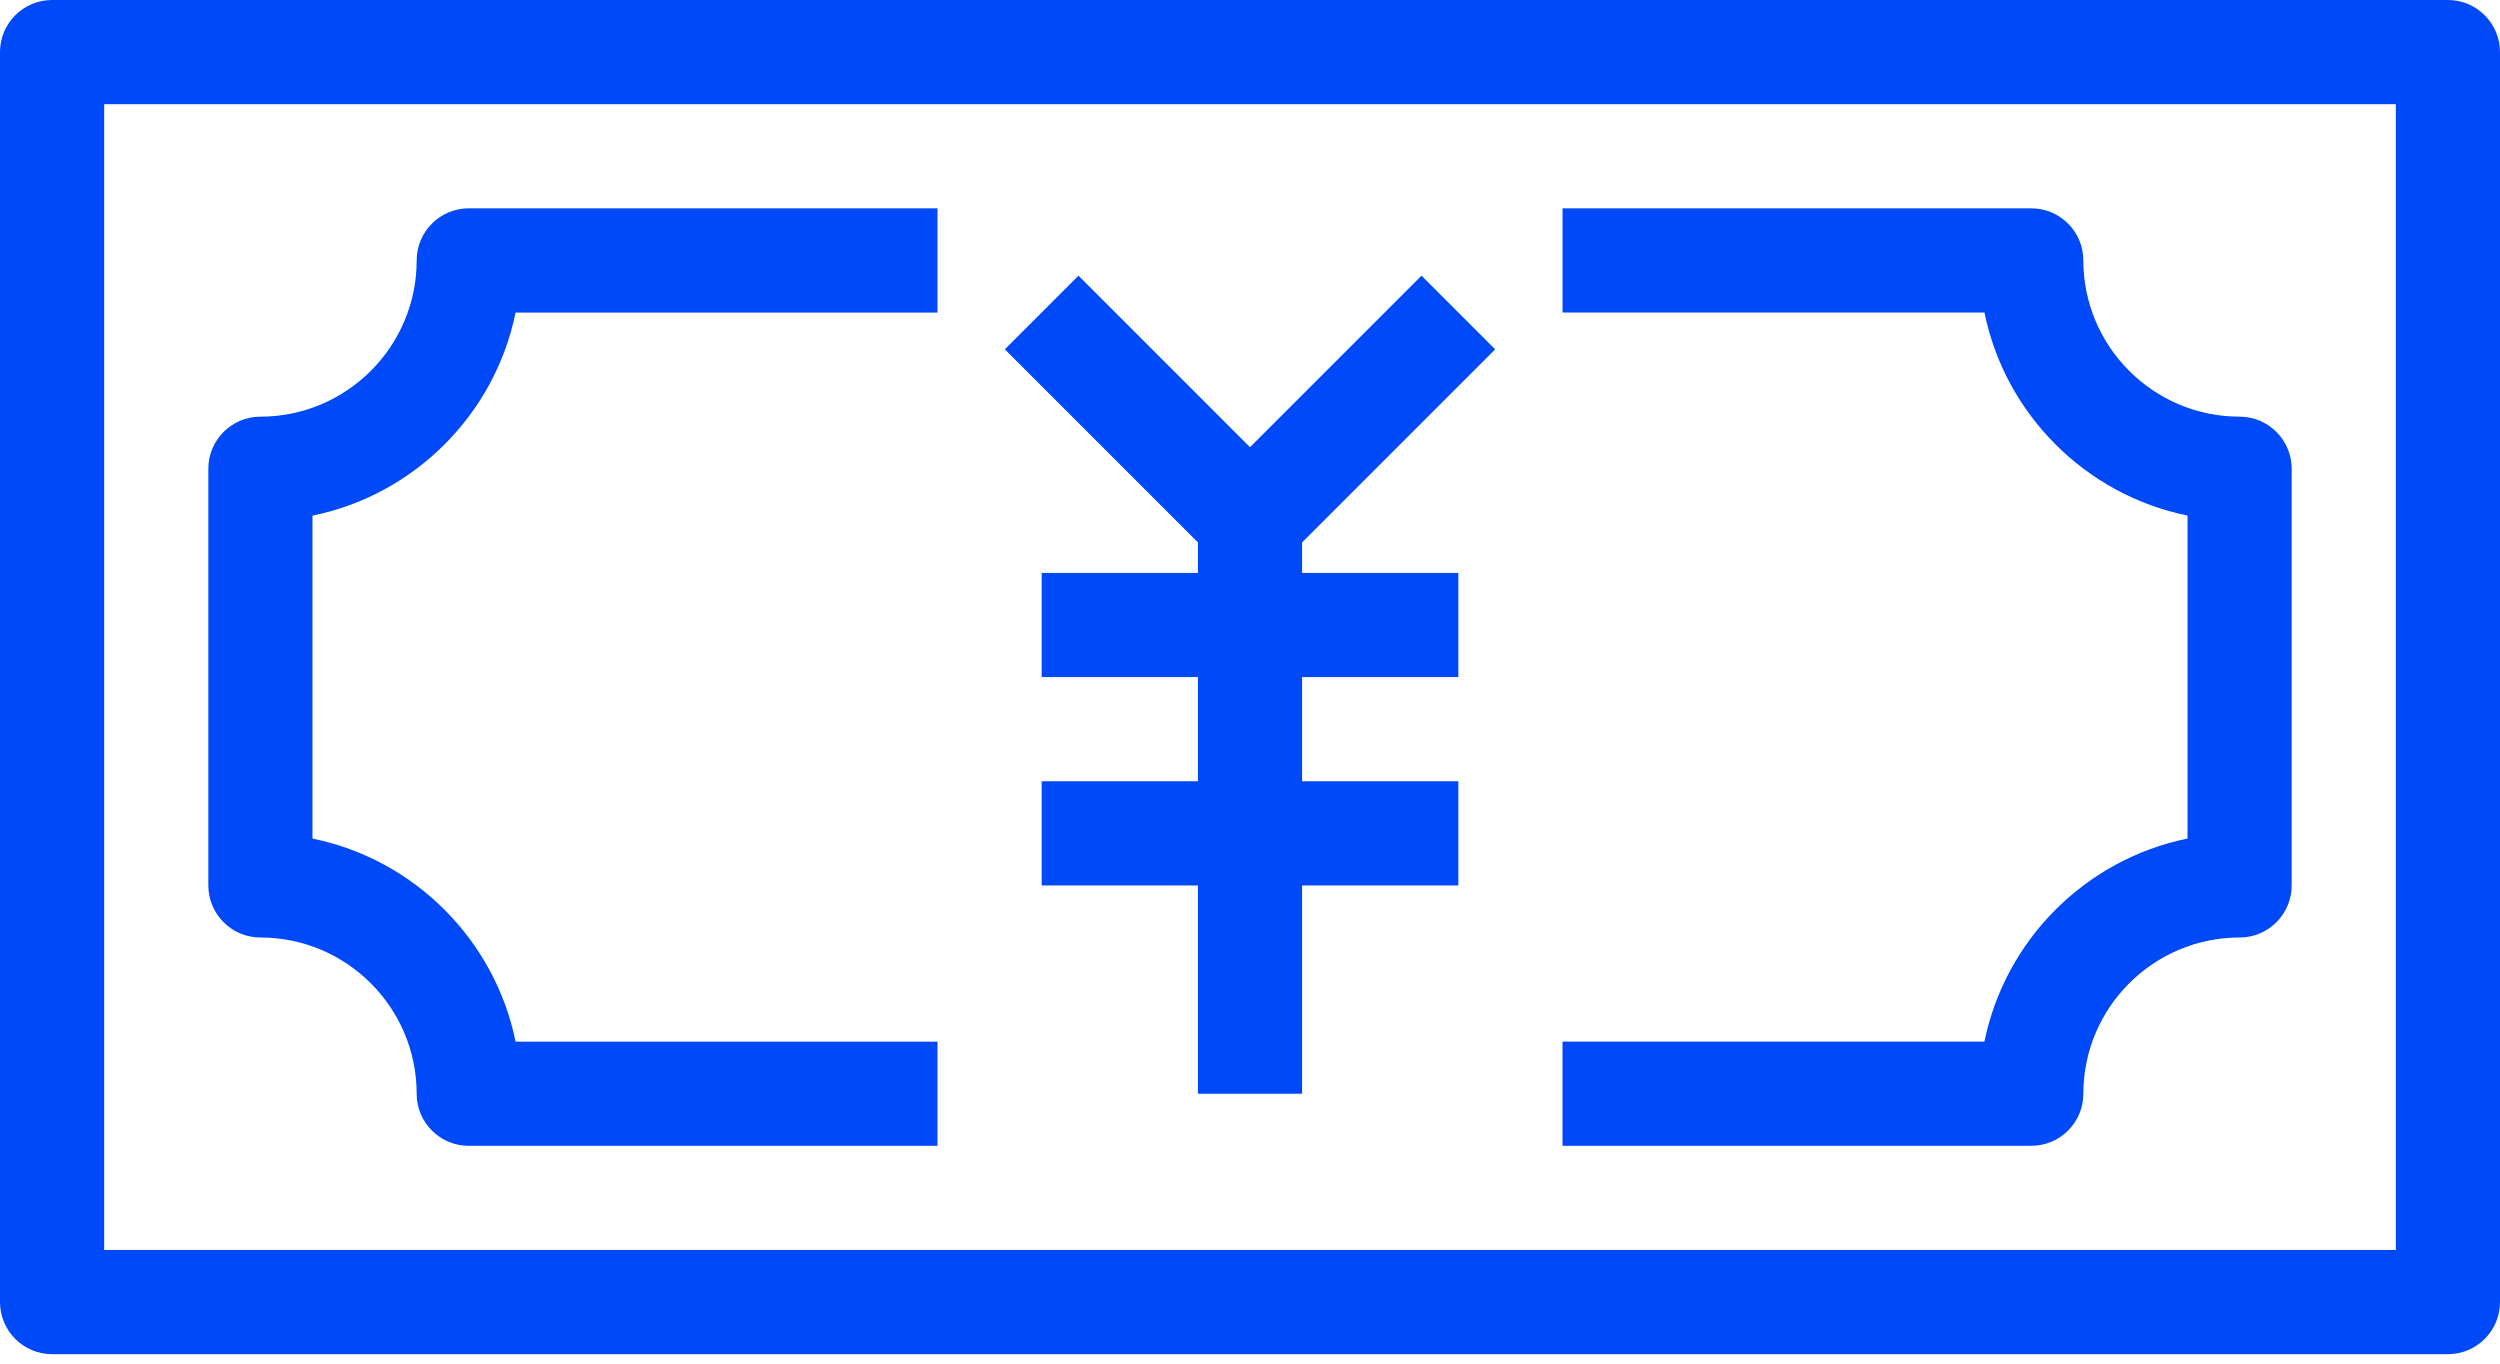 <svg height="54" viewBox="0 0 99 54" width="99" xmlns="http://www.w3.org/2000/svg"><g fill="#0049f8" fill-rule="evenodd"><path d="m4.125 49.5h90.75v-45.375h-90.75zm92.813 4.125c1.138 0 2.062-.924 2.062-2.063v-49.5c0-1.137-.924-2.062-2.063-2.062h-94.873c-1.141 0-2.064.924-2.064 2.063v49.5c0 1.138.924 2.062 2.063 2.062h94.874z"/><path d="m47.438 22.688h-6.188v4.125h6.188v4.125h-6.188v4.125h6.188v8.25h4.125v-8.25h6.187v-4.125h-6.187v-4.125h6.187v-4.125h-6.187v-1.209l7.645-7.646-2.916-2.916-6.792 6.792-6.792-6.792-2.916 2.916 7.646 7.646zm-37.125 14.437c3.41 0 6.187 2.776 6.187 6.188 0 1.138.924 2.062 2.063 2.062h18.562v-4.125h-16.708c-.821-4.034-4.008-7.22-8.042-8.042v-12.79c4.034-.82 7.22-4.007 8.042-8.04h16.708v-4.128h-18.563c-1.138 0-2.062.924-2.062 2.063 0 3.41-2.776 6.187-6.188 6.187-1.138 0-2.062.924-2.062 2.063v16.5c0 1.138.924 2.062 2.063 2.062m72.187 6.188c0-3.412 2.776-6.188 6.188-6.188 1.138 0 2.062-.924 2.062-2.063v-16.5c0-1.138-.924-2.062-2.063-2.062-3.41 0-6.187-2.776-6.187-6.188 0-1.138-.924-2.062-2.063-2.062h-18.561v4.125h16.708c.821 4.034 4.008 7.22 8.042 8.042v12.79c-4.034.82-7.22 4.007-8.042 8.04h-16.709v4.126h18.563c1.138.002 2.062-.922 2.062-2.06"/></g></svg>